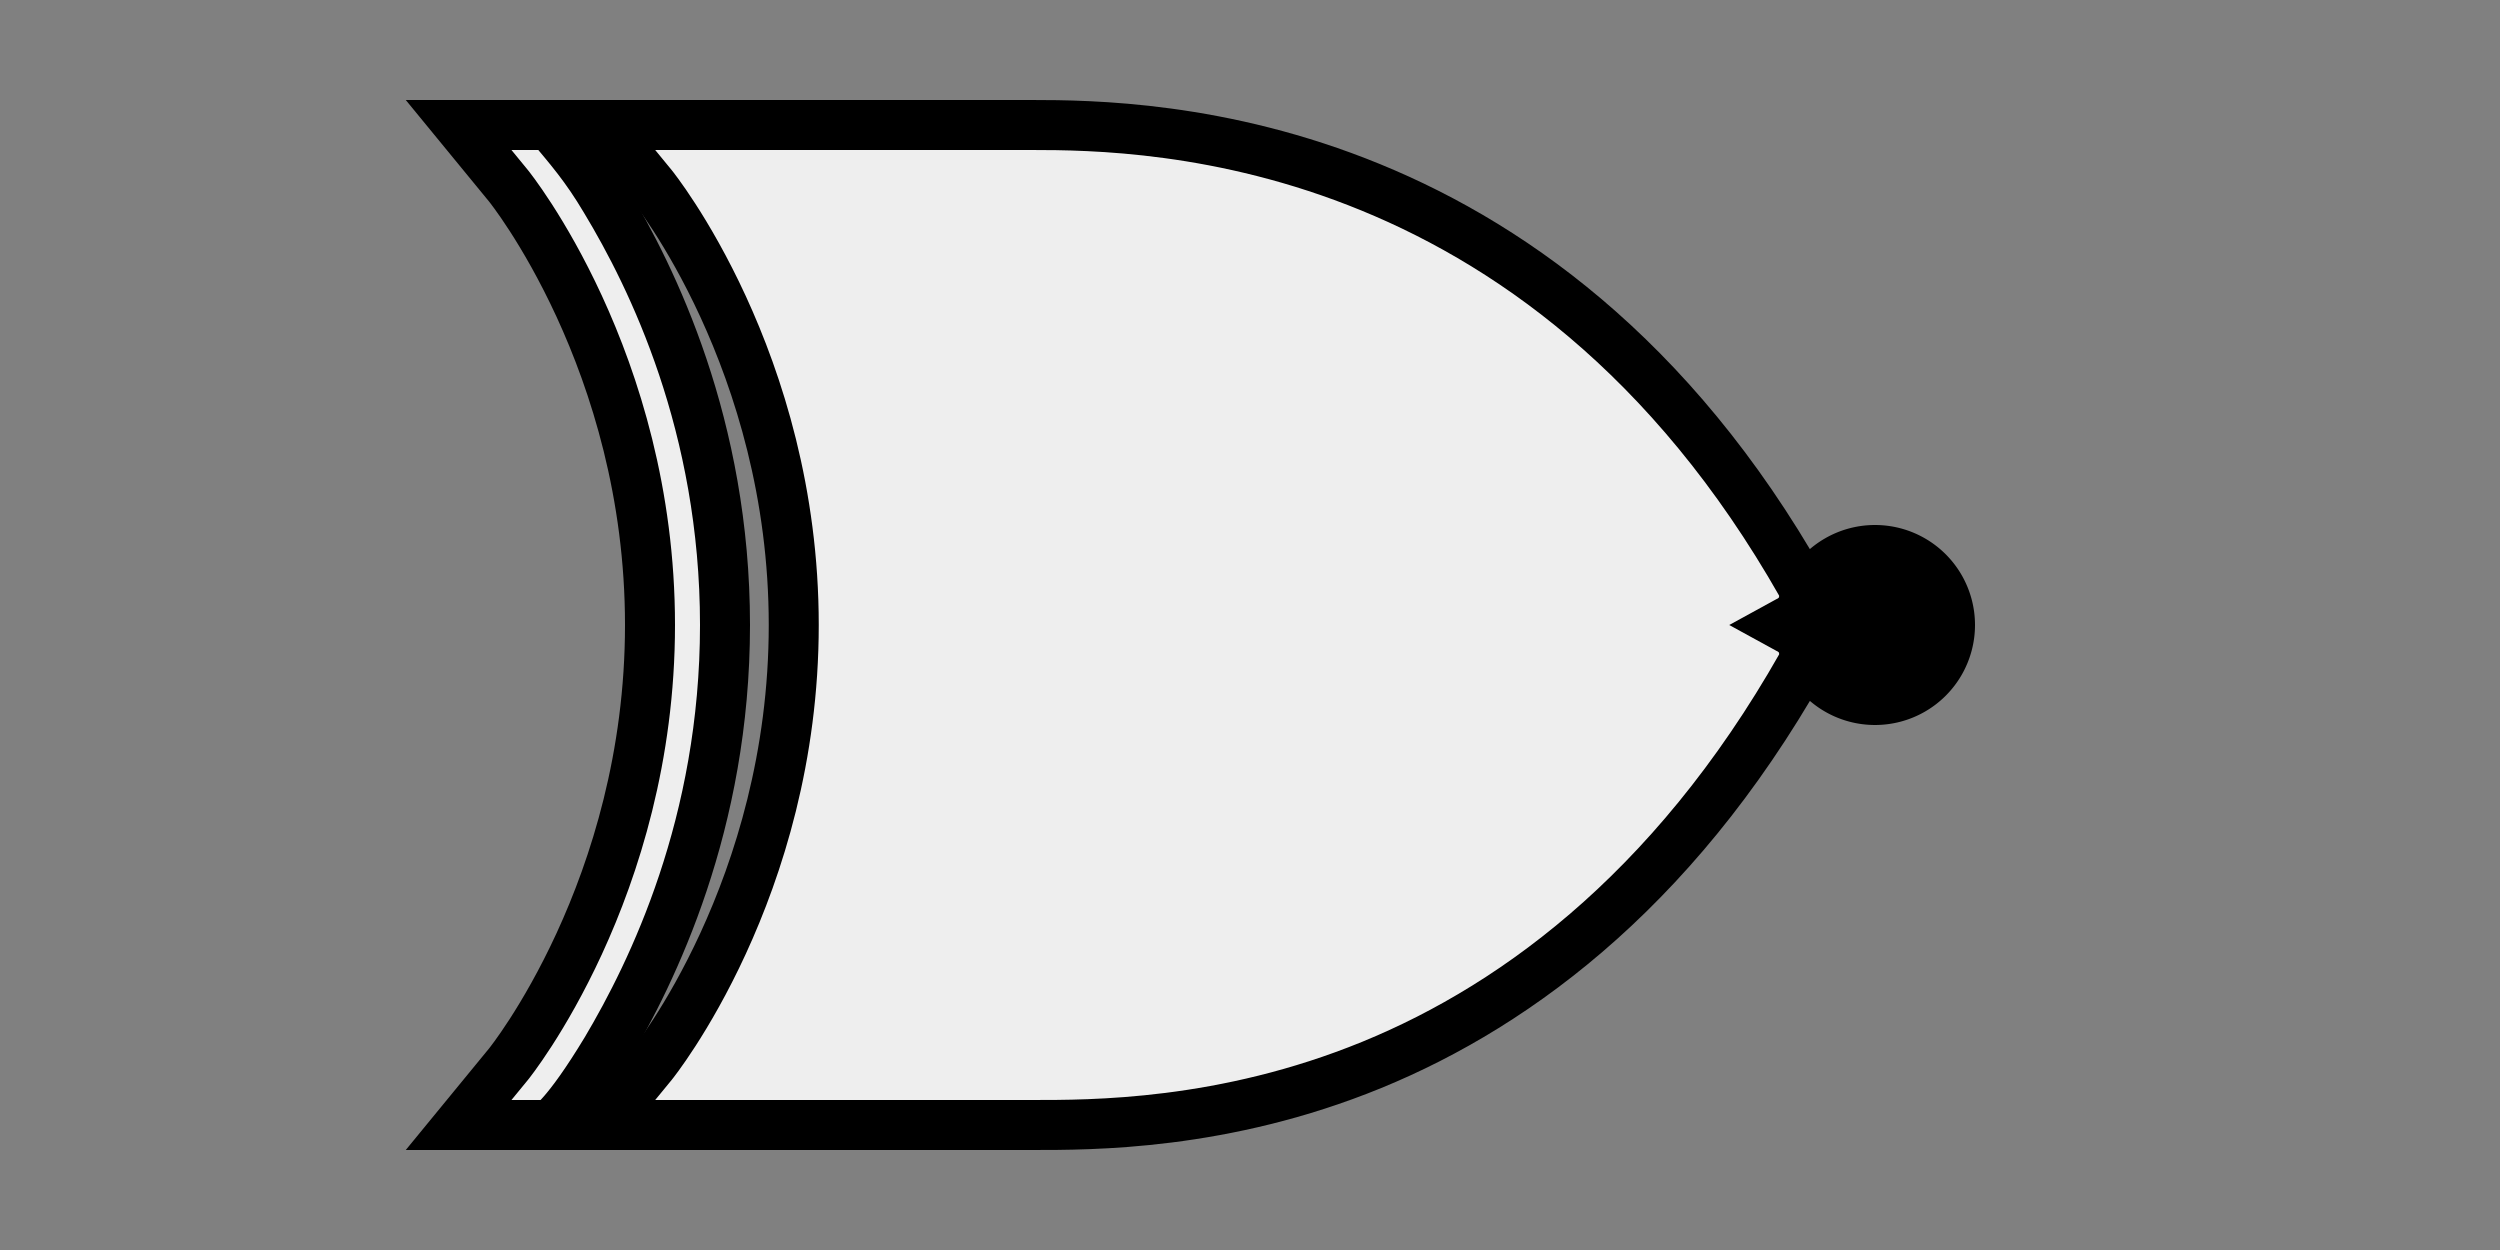 <svg xmlns="http://www.w3.org/2000/svg" width="100" height="50">
  <rect width="100%" height="100%" fill="#808080" stroke="none"/>
  <path class="wire-preview" d="M79 25H95M30 15H5M30 35H5"/>
  <g fill-rule="evenodd">
    <path fill="#EEEC" class="component-body" stroke="black" stroke-width="2"  d="M24.25 42c-1.597 2.644-2.25 3-2.25 3h-3.656l2-2.438S26 35.562 26 25c0-10.562-5.656-17.562-5.656-17.562l-2-2.438H22c.781.938 1.422 1.656 2.219 3C26.091 11.1 29 17.027 29 25c0 7.951-2.897 13.879-4.75 17z"/>
    <path fill="#EEEC" class="component-body" stroke="black" stroke-width="2"  d="M24.094 5l2 2.438S31.75 14.438 31.75 25s-5.656 17.562-5.656 17.562l-2 2.438H41.25c2.408 0 7.69.025 13.625-2.406s12.537-7.343 17.688-16.875L71.25 25l1.312-.719C62.259 5.216 46.007 5 41.25 5H24.094z"/>
  </g>
  <path  d="M79 25a4 4 0 1 1-8 0 4 4 0 1 1 8 0z"/>


  <inport name="input1" x="32" y="15" />
  <inport name="input2" x="32" y="35" />
  <outport name="output" x="78.333" y="25" />
</svg>
